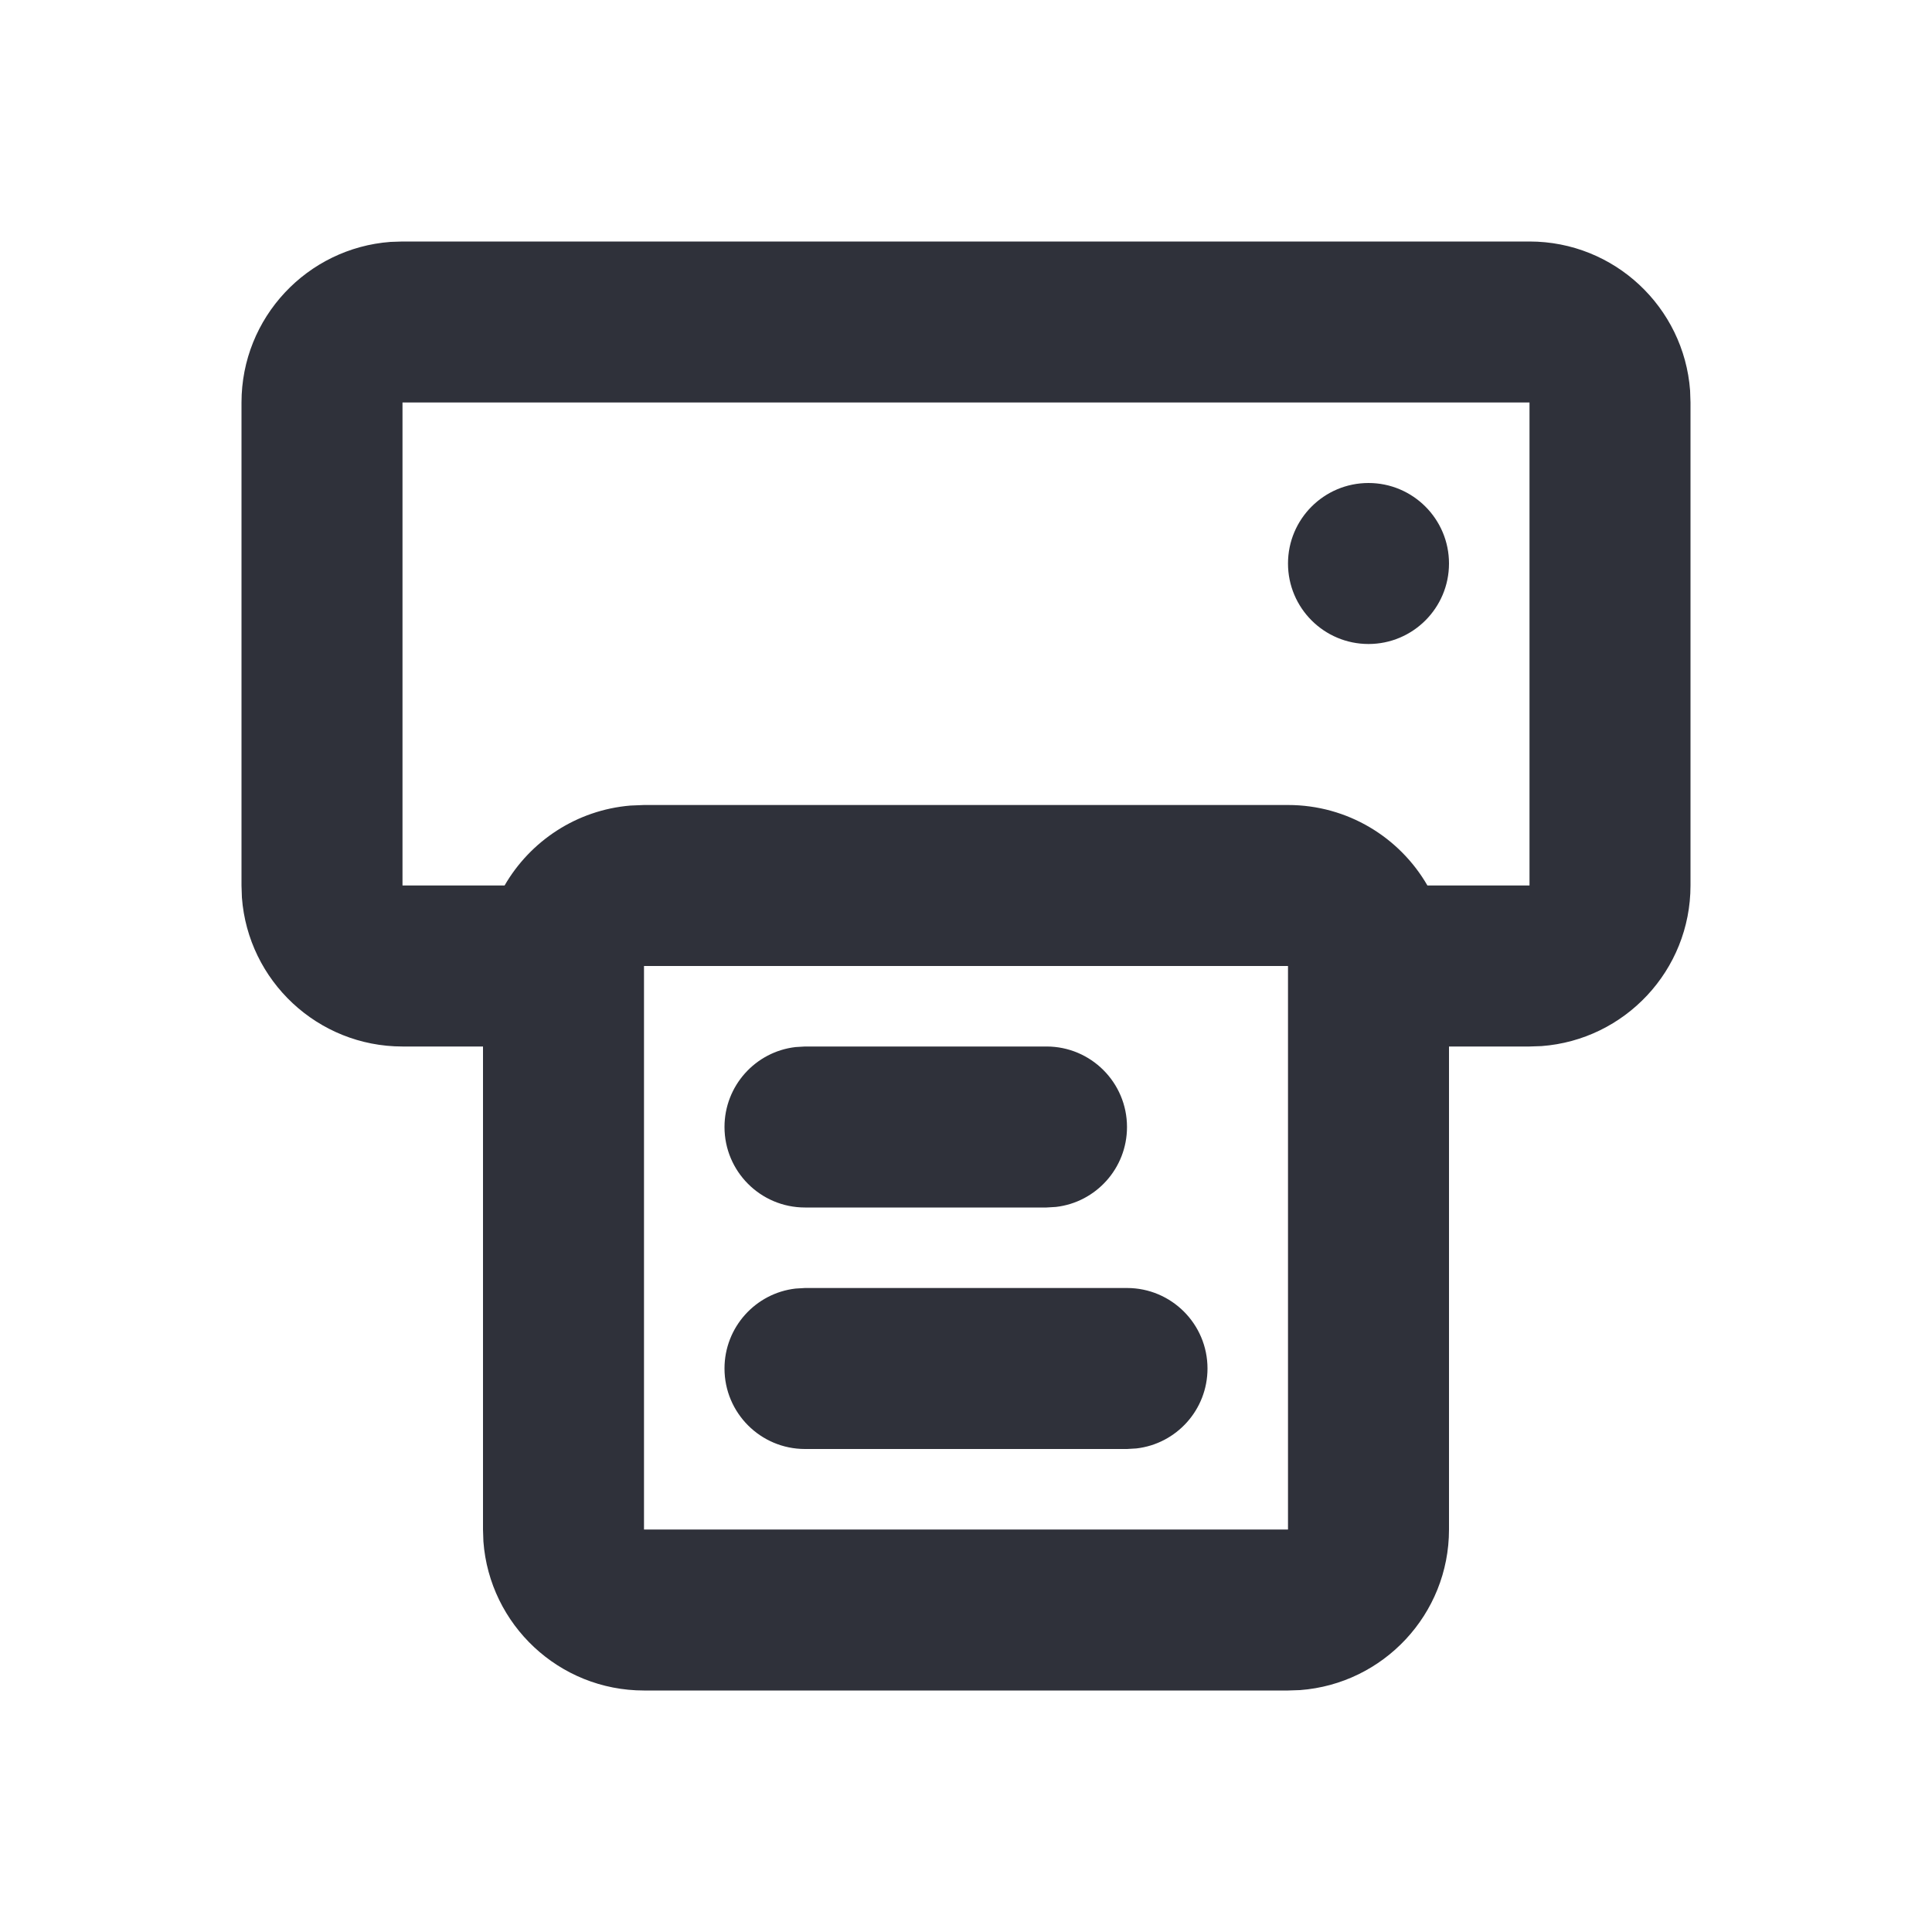 <?xml version="1.0" encoding="UTF-8"?>
<svg width="24px" height="24px" viewBox="0 0 24 24" version="1.1" xmlns="http://www.w3.org/2000/svg" xmlns:xlink="http://www.w3.org/1999/xlink">
    <title>Vector Files/24x24/Miscellaneous/Print</title>
    <g id="Symbols" stroke="none" stroke-width="1" fill="none" fill-rule="evenodd">
        <g id="24x24/Miscellaneous/Print" transform="translate(-0, 0)" fill="#2F313A">
            <path d="M19,3 C20.054,3 20.918,3.816 20.995,4.851 L21,5 L21,11 C21,12.054 20.184,12.918 19.149,12.995 L19,13 L18,13 L18,19 C18,20.054 17.184,20.918 16.149,20.995 L16,21 L8,21 C6.946,21 6.082,20.184 6.005,19.149 L6,19 L6,13 L5,13 C3.946,13 3.082,12.184 3.005,11.149 L3,11 L3,5 C3,3.946 3.816,3.082 4.851,3.005 L5,3 L19,3 Z M16,12 L8,12 L8,19 L16,19 L16,12 Z M14,16 C14.552,16 15,16.448 15,17 C15,17.513 14.614,17.936 14.117,17.993 L14,18 L10,18 C9.448,18 9,17.552 9,17 C9,16.487 9.386,16.064 9.883,16.007 L10,16 L14,16 Z M13,13 C13.552,13 14,13.448 14,14 C14,14.513 13.614,14.936 13.117,14.993 L13,15 L10,15 C9.448,15 9,14.552 9,14 C9,13.487 9.386,13.064 9.883,13.007 L10,13 L13,13 Z M19,5 L5,5 L5,11 L6.268,11 C6.587,10.448 7.162,10.063 7.831,10.007 L8,10 L16,10 C16.74,10 17.387,10.402 17.732,11 L19,11 L19,5 Z M17,6 C17.552,6 18,6.448 18,7 C18,7.552 17.552,8 17,8 C16.448,8 16,7.552 16,7 C16,6.448 16.448,6 17,6 Z" id="Print"></path>
        </g>
    </g>
</svg>